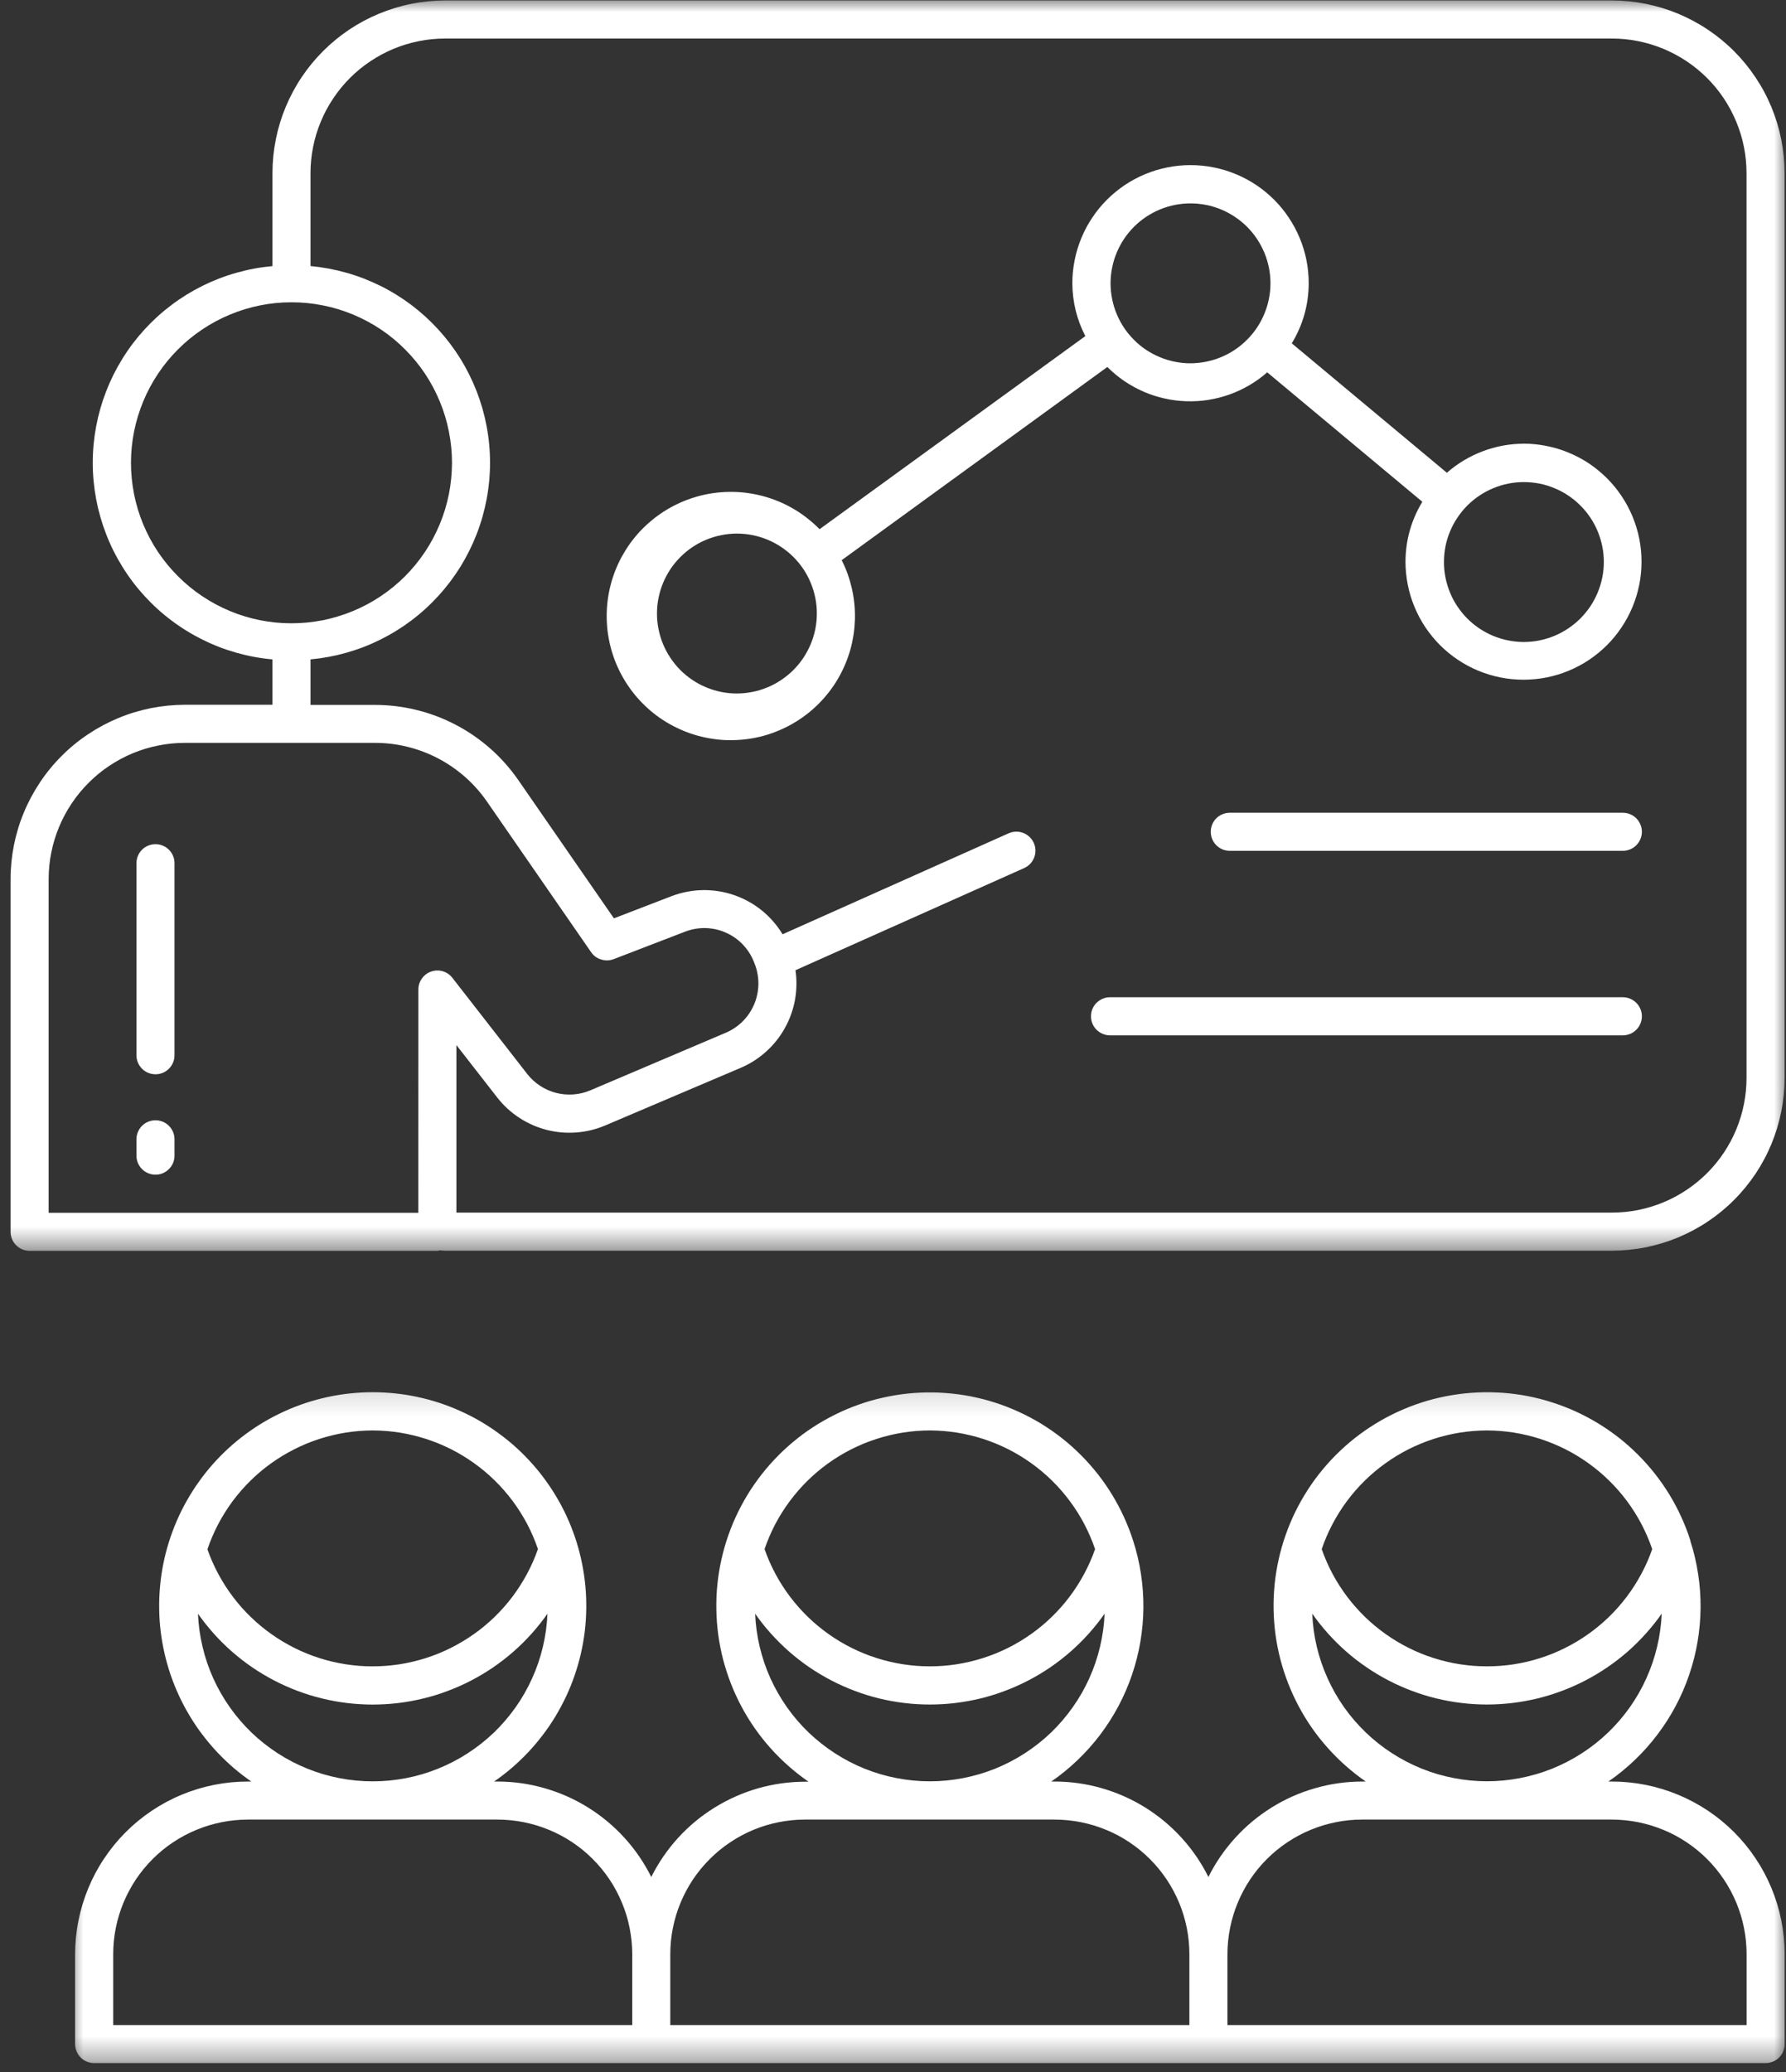 <svg width="75" height="87" viewBox="0 0 75 87" fill="none" xmlns="http://www.w3.org/2000/svg">
<rect x="0" y="0" width="75" height="87" fill="#333333" stroke="none"/>
<mask id="mask0_397_283" style="mask-type:luminance" maskUnits="userSpaceOnUse" x="0" y="0" width="75" height="53">
<path d="M0 0H75.001V52.544H0V0Z" fill="white"/>
</mask>
<g mask="url(#mask0_397_283)">
<path d="M67.688 0.019H18.693C18.216 0.02 17.745 0.066 17.279 0.16C16.811 0.253 16.358 0.392 15.918 0.574C15.479 0.756 15.061 0.979 14.666 1.243C14.269 1.509 13.904 1.809 13.567 2.146C13.23 2.482 12.93 2.848 12.666 3.243C12.401 3.638 12.179 4.056 11.995 4.497C11.813 4.935 11.675 5.388 11.582 5.856C11.489 6.322 11.442 6.793 11.442 7.27V11.173C10.93 11.219 10.428 11.312 9.933 11.452C9.44 11.59 8.963 11.774 8.505 12.001C8.044 12.23 7.609 12.498 7.2 12.807C6.79 13.115 6.412 13.459 6.066 13.837C5.72 14.216 5.411 14.623 5.142 15.06C4.871 15.495 4.643 15.952 4.458 16.43C4.272 16.909 4.132 17.4 4.037 17.904C3.943 18.408 3.895 18.918 3.895 19.429C3.895 19.942 3.943 20.452 4.037 20.956C4.132 21.46 4.272 21.951 4.458 22.43C4.643 22.909 4.871 23.365 5.142 23.8C5.411 24.237 5.72 24.645 6.066 25.023C6.412 25.401 6.79 25.745 7.2 26.053C7.609 26.362 8.044 26.63 8.505 26.857C8.963 27.087 9.44 27.27 9.933 27.409C10.428 27.549 10.93 27.642 11.442 27.687V29.592H7.764C7.284 29.594 6.807 29.641 6.336 29.734C5.866 29.829 5.407 29.967 4.963 30.153C4.519 30.337 4.099 30.562 3.699 30.83C3.3 31.095 2.929 31.399 2.591 31.739C2.25 32.078 1.946 32.449 1.681 32.848C1.413 33.248 1.188 33.668 1.004 34.112C0.818 34.556 0.68 35.015 0.585 35.486C0.492 35.956 0.443 36.432 0.443 36.913V51.722C0.443 51.827 0.463 51.929 0.505 52.027C0.545 52.126 0.603 52.211 0.678 52.286C0.753 52.362 0.84 52.419 0.936 52.46C1.035 52.5 1.137 52.52 1.242 52.52H18.364C18.4 52.517 18.435 52.51 18.469 52.5C18.542 52.5 18.615 52.515 18.689 52.515H67.688C68.163 52.513 68.635 52.468 69.102 52.375C69.568 52.28 70.023 52.144 70.462 51.962C70.902 51.778 71.32 51.556 71.715 51.29C72.112 51.026 72.478 50.726 72.814 50.389C73.151 50.053 73.451 49.685 73.717 49.29C73.981 48.894 74.205 48.477 74.387 48.037C74.569 47.598 74.707 47.143 74.8 46.677C74.893 46.21 74.94 45.738 74.94 45.264V7.27C74.94 6.793 74.893 6.322 74.8 5.854C74.707 5.388 74.569 4.935 74.387 4.495C74.205 4.056 73.981 3.638 73.715 3.243C73.451 2.846 73.151 2.481 72.814 2.144C72.478 1.807 72.11 1.507 71.715 1.243C71.319 0.978 70.902 0.756 70.462 0.572C70.021 0.39 69.568 0.253 69.102 0.159C68.635 0.066 68.163 0.02 67.688 0.019ZM5.5 19.429C5.5 18.989 5.544 18.55 5.631 18.117C5.717 17.684 5.846 17.264 6.015 16.854C6.183 16.447 6.39 16.059 6.636 15.692C6.881 15.324 7.16 14.984 7.473 14.671C7.786 14.358 8.124 14.079 8.492 13.834C8.859 13.588 9.247 13.379 9.655 13.21C10.062 13.04 10.483 12.911 10.916 12.824C11.349 12.736 11.787 12.693 12.229 12.693H12.249C12.692 12.693 13.13 12.736 13.563 12.824C13.998 12.909 14.419 13.039 14.828 13.208C15.236 13.379 15.625 13.586 15.993 13.832C16.36 14.079 16.699 14.358 17.012 14.673C17.325 14.986 17.603 15.326 17.849 15.693C18.094 16.063 18.302 16.45 18.469 16.86C18.639 17.269 18.766 17.69 18.851 18.125C18.937 18.558 18.981 18.996 18.981 19.438C18.979 19.881 18.935 20.319 18.85 20.752C18.762 21.187 18.635 21.607 18.464 22.017C18.295 22.424 18.087 22.814 17.841 23.181C17.594 23.549 17.316 23.889 17.003 24.202C16.69 24.514 16.348 24.794 15.98 25.039C15.612 25.285 15.223 25.491 14.815 25.66C14.406 25.829 13.984 25.956 13.551 26.044C13.116 26.129 12.679 26.171 12.235 26.171C11.793 26.171 11.356 26.128 10.921 26.042C10.488 25.955 10.066 25.827 9.658 25.658C9.249 25.487 8.861 25.28 8.494 25.034C8.124 24.788 7.786 24.508 7.473 24.195C7.16 23.882 6.88 23.542 6.634 23.174C6.388 22.807 6.181 22.417 6.012 22.01C5.842 21.6 5.715 21.178 5.629 20.745C5.544 20.31 5.5 19.873 5.5 19.429ZM17.567 50.923H2.043V36.913C2.043 36.538 2.079 36.165 2.154 35.797C2.227 35.428 2.336 35.071 2.48 34.724C2.623 34.378 2.8 34.049 3.009 33.736C3.217 33.423 3.455 33.135 3.721 32.87C3.986 32.604 4.274 32.365 4.587 32.158C4.9 31.949 5.229 31.772 5.575 31.628C5.922 31.485 6.279 31.375 6.649 31.303C7.016 31.228 7.389 31.192 7.764 31.192H15.743C16.206 31.192 16.662 31.246 17.112 31.357C17.559 31.468 17.989 31.63 18.4 31.845C18.809 32.06 19.188 32.322 19.534 32.627C19.881 32.933 20.185 33.277 20.449 33.657L24.824 39.983C24.929 40.132 25.069 40.236 25.246 40.288C25.422 40.343 25.595 40.337 25.768 40.274L28.771 39.118C28.911 39.066 29.054 39.026 29.202 39C29.351 38.975 29.5 38.965 29.649 38.969C29.8 38.975 29.948 38.995 30.093 39.029C30.241 39.064 30.381 39.113 30.517 39.177C30.654 39.24 30.783 39.315 30.903 39.404C31.025 39.493 31.136 39.593 31.236 39.706C31.336 39.817 31.425 39.937 31.502 40.066C31.578 40.196 31.642 40.332 31.691 40.472L31.722 40.55C31.768 40.683 31.802 40.82 31.822 40.96C31.844 41.098 31.851 41.24 31.846 41.38C31.84 41.522 31.822 41.66 31.789 41.799C31.759 41.937 31.715 42.07 31.657 42.199C31.6 42.328 31.531 42.452 31.451 42.569C31.371 42.685 31.282 42.792 31.182 42.891C31.08 42.991 30.972 43.08 30.854 43.158C30.738 43.238 30.614 43.306 30.485 43.36L24.789 45.782C24.562 45.879 24.325 45.935 24.078 45.953C23.832 45.971 23.588 45.95 23.35 45.888C23.11 45.826 22.887 45.727 22.68 45.591C22.474 45.456 22.294 45.291 22.141 45.096L18.999 41.06C18.895 40.925 18.76 40.833 18.597 40.783C18.433 40.734 18.269 40.738 18.107 40.794C17.945 40.849 17.816 40.947 17.716 41.087C17.618 41.226 17.569 41.382 17.569 41.551L17.567 50.923ZM73.342 45.264C73.342 45.633 73.306 46 73.233 46.364C73.16 46.728 73.053 47.081 72.911 47.425C72.769 47.767 72.594 48.093 72.389 48.402C72.181 48.71 71.948 48.996 71.686 49.258C71.422 49.52 71.138 49.755 70.829 49.96C70.522 50.167 70.196 50.34 69.852 50.484C69.51 50.626 69.157 50.733 68.793 50.806C68.429 50.879 68.061 50.915 67.69 50.915H19.166V43.882L20.88 46.082C21.141 46.417 21.448 46.699 21.803 46.932C22.156 47.163 22.538 47.333 22.949 47.44C23.359 47.545 23.774 47.582 24.196 47.551C24.618 47.52 25.026 47.422 25.415 47.256L31.111 44.834C31.5 44.667 31.853 44.441 32.17 44.157C32.485 43.873 32.747 43.547 32.954 43.176C33.161 42.807 33.303 42.412 33.382 41.995C33.458 41.577 33.465 41.158 33.405 40.738L43.008 36.449C43.104 36.405 43.19 36.345 43.263 36.269C43.335 36.192 43.39 36.103 43.428 36.005C43.466 35.907 43.485 35.803 43.481 35.697C43.477 35.592 43.456 35.49 43.412 35.393C43.368 35.297 43.308 35.212 43.232 35.139C43.153 35.066 43.066 35.011 42.968 34.973C42.868 34.935 42.766 34.917 42.66 34.92C42.553 34.924 42.453 34.946 42.355 34.989L32.863 39.229C32.747 39.038 32.616 38.858 32.468 38.689C32.321 38.52 32.161 38.365 31.988 38.225C31.813 38.085 31.628 37.959 31.431 37.852C31.236 37.745 31.032 37.654 30.82 37.581C30.608 37.508 30.392 37.455 30.172 37.421C29.95 37.386 29.728 37.37 29.504 37.375C29.28 37.379 29.058 37.402 28.84 37.446C28.619 37.488 28.405 37.55 28.195 37.63L25.781 38.56L21.763 32.751C21.426 32.265 21.037 31.827 20.593 31.434C20.149 31.043 19.665 30.709 19.141 30.435C18.617 30.16 18.067 29.951 17.492 29.811C16.917 29.669 16.335 29.598 15.743 29.598H13.039V27.687C13.551 27.64 14.053 27.547 14.546 27.407C15.039 27.268 15.514 27.085 15.975 26.855C16.433 26.628 16.868 26.359 17.277 26.051C17.687 25.742 18.064 25.398 18.409 25.019C18.755 24.641 19.062 24.233 19.334 23.798C19.603 23.362 19.83 22.905 20.016 22.428C20.202 21.95 20.342 21.458 20.436 20.954C20.531 20.45 20.578 19.942 20.578 19.429C20.578 18.916 20.531 18.408 20.436 17.904C20.342 17.4 20.202 16.909 20.016 16.43C19.83 15.954 19.603 15.497 19.334 15.06C19.062 14.625 18.755 14.218 18.409 13.839C18.064 13.461 17.687 13.117 17.277 12.807C16.868 12.5 16.433 12.23 15.975 12.003C15.514 11.776 15.039 11.59 14.546 11.452C14.053 11.312 13.551 11.219 13.039 11.171V7.27C13.039 6.899 13.076 6.531 13.149 6.167C13.221 5.803 13.329 5.45 13.472 5.106C13.614 4.764 13.787 4.439 13.995 4.131C14.2 3.822 14.435 3.536 14.697 3.274C14.959 3.012 15.245 2.777 15.554 2.572C15.862 2.366 16.187 2.191 16.529 2.049C16.873 1.907 17.226 1.8 17.59 1.727C17.954 1.654 18.322 1.618 18.693 1.618H67.688C68.058 1.618 68.425 1.654 68.789 1.727C69.153 1.8 69.508 1.907 69.85 2.049C70.192 2.191 70.518 2.366 70.827 2.572C71.137 2.777 71.421 3.012 71.684 3.274C71.947 3.536 72.181 3.822 72.387 4.129C72.593 4.439 72.767 4.764 72.909 5.106C73.053 5.45 73.16 5.803 73.233 6.167C73.306 6.531 73.342 6.899 73.342 7.27V45.264Z" fill="white"/>
</g>
<mask id="mask1_397_283" style="mask-type:luminance" maskUnits="userSpaceOnUse" x="2" y="58" width="74" height="29">
<path d="M2.797 58.134H75.002V86.647H2.797V58.134Z" fill="white"/>
</mask>
<g mask="url(#mask1_397_283)">
<path d="M67.692 74.804H67.541C67.934 74.533 68.303 74.232 68.647 73.903C68.993 73.574 69.309 73.217 69.597 72.837C69.886 72.456 70.143 72.056 70.367 71.634C70.59 71.213 70.78 70.777 70.933 70.325C71.087 69.872 71.206 69.412 71.285 68.941C71.366 68.471 71.407 67.996 71.413 67.519C71.416 67.043 71.384 66.568 71.311 66.097C71.24 65.623 71.131 65.161 70.985 64.706V64.684C70.878 64.346 70.749 64.015 70.601 63.693C70.454 63.369 70.287 63.056 70.103 62.754C69.917 62.45 69.715 62.159 69.495 61.88C69.275 61.6 69.04 61.336 68.789 61.085C68.538 60.834 68.274 60.597 67.994 60.377C67.715 60.159 67.424 59.957 67.12 59.771C66.818 59.586 66.505 59.42 66.181 59.271C65.859 59.123 65.528 58.996 65.189 58.887C64.853 58.778 64.509 58.69 64.16 58.621C63.812 58.554 63.461 58.507 63.106 58.481C62.751 58.456 62.398 58.45 62.043 58.467C61.688 58.483 61.335 58.519 60.984 58.578C60.635 58.636 60.289 58.714 59.947 58.812C59.607 58.912 59.272 59.031 58.946 59.169C58.619 59.307 58.302 59.465 57.993 59.642C57.685 59.819 57.389 60.011 57.103 60.224C56.817 60.435 56.546 60.663 56.288 60.907C56.029 61.151 55.787 61.409 55.56 61.682C55.332 61.955 55.121 62.24 54.928 62.539C54.735 62.836 54.561 63.145 54.402 63.463C54.246 63.782 54.109 64.109 53.991 64.444C53.873 64.779 53.775 65.119 53.698 65.465C53.62 65.813 53.563 66.162 53.527 66.515C53.491 66.868 53.476 67.223 53.482 67.578C53.489 67.933 53.516 68.287 53.563 68.639C53.611 68.99 53.68 69.337 53.769 69.681C53.86 70.025 53.969 70.364 54.099 70.693C54.228 71.024 54.377 71.346 54.544 71.659C54.712 71.972 54.897 72.274 55.101 72.566C55.305 72.857 55.525 73.133 55.762 73.399C55.998 73.663 56.249 73.914 56.517 74.149C56.782 74.383 57.061 74.602 57.354 74.804H57.199C56.528 74.805 55.871 74.898 55.225 75.084C54.581 75.268 53.973 75.537 53.403 75.892C52.834 76.247 52.322 76.671 51.871 77.168C51.42 77.664 51.043 78.212 50.745 78.812C50.446 78.212 50.072 77.664 49.62 77.168C49.169 76.672 48.658 76.247 48.088 75.892C47.519 75.539 46.913 75.27 46.268 75.084C45.622 74.898 44.965 74.805 44.294 74.804H44.147C44.54 74.533 44.909 74.231 45.253 73.901C45.599 73.57 45.915 73.215 46.203 72.835C46.49 72.453 46.747 72.052 46.971 71.63C47.195 71.208 47.384 70.771 47.537 70.318C47.691 69.867 47.808 69.405 47.888 68.935C47.968 68.464 48.01 67.989 48.015 67.512C48.019 67.034 47.984 66.559 47.913 66.087C47.841 65.614 47.733 65.152 47.586 64.697C47.478 64.359 47.349 64.028 47.202 63.705C47.054 63.382 46.889 63.069 46.703 62.765C46.52 62.462 46.316 62.171 46.097 61.891C45.877 61.613 45.642 61.347 45.391 61.096C45.14 60.845 44.876 60.608 44.596 60.388C44.318 60.17 44.026 59.966 43.723 59.78C43.42 59.596 43.108 59.429 42.784 59.282C42.462 59.133 42.13 59.005 41.794 58.896C41.455 58.787 41.111 58.699 40.762 58.63C40.414 58.563 40.063 58.516 39.708 58.49C39.353 58.463 39.001 58.457 38.646 58.474C38.291 58.49 37.938 58.526 37.587 58.585C37.237 58.643 36.892 58.721 36.549 58.819C36.209 58.918 35.874 59.038 35.547 59.176C35.221 59.315 34.903 59.473 34.595 59.649C34.286 59.824 33.989 60.019 33.703 60.23C33.419 60.443 33.147 60.67 32.888 60.914C32.632 61.158 32.388 61.416 32.16 61.689C31.933 61.962 31.722 62.248 31.529 62.544C31.336 62.843 31.159 63.15 31.003 63.469C30.846 63.787 30.708 64.115 30.59 64.45C30.472 64.784 30.375 65.125 30.297 65.472C30.219 65.818 30.162 66.169 30.126 66.522C30.089 66.875 30.075 67.23 30.082 67.585C30.088 67.94 30.115 68.293 30.162 68.646C30.211 68.997 30.279 69.345 30.368 69.689C30.459 70.032 30.568 70.369 30.697 70.7C30.826 71.031 30.976 71.354 31.143 71.667C31.31 71.98 31.496 72.282 31.7 72.573C31.904 72.864 32.124 73.142 32.36 73.406C32.597 73.672 32.848 73.921 33.116 74.156C33.381 74.391 33.661 74.609 33.953 74.811H33.803C33.132 74.813 32.475 74.906 31.831 75.089C31.185 75.275 30.579 75.544 30.009 75.897C29.438 76.25 28.928 76.674 28.475 77.169C28.024 77.666 27.649 78.212 27.349 78.812C27.05 78.212 26.676 77.664 26.224 77.168C25.773 76.672 25.262 76.247 24.692 75.892C24.123 75.539 23.517 75.27 22.871 75.084C22.227 74.898 21.57 74.805 20.898 74.804H20.749C21.009 74.624 21.26 74.431 21.5 74.225C21.739 74.018 21.968 73.799 22.185 73.57C22.401 73.339 22.605 73.097 22.796 72.846C22.987 72.595 23.166 72.333 23.329 72.061C23.491 71.79 23.64 71.512 23.775 71.226C23.91 70.939 24.028 70.646 24.13 70.347C24.234 70.049 24.321 69.745 24.392 69.436C24.463 69.128 24.517 68.817 24.556 68.504C24.594 68.189 24.614 67.874 24.619 67.558C24.623 67.241 24.612 66.926 24.583 66.611C24.554 66.297 24.508 65.984 24.447 65.672C24.385 65.363 24.308 65.057 24.214 64.755C24.119 64.453 24.01 64.157 23.884 63.865C23.759 63.576 23.619 63.292 23.462 63.017C23.307 62.743 23.138 62.475 22.954 62.219C22.771 61.96 22.574 61.713 22.363 61.476C22.154 61.24 21.932 61.014 21.699 60.801C21.466 60.588 21.22 60.388 20.965 60.201C20.711 60.013 20.447 59.84 20.174 59.68C19.901 59.52 19.621 59.376 19.331 59.247C19.044 59.116 18.749 59.002 18.449 58.903C18.149 58.805 17.843 58.723 17.534 58.656C17.224 58.59 16.913 58.539 16.598 58.507C16.283 58.474 15.969 58.456 15.652 58.456C15.335 58.456 15.021 58.474 14.706 58.507C14.391 58.539 14.08 58.59 13.77 58.656C13.461 58.723 13.155 58.805 12.855 58.903C12.555 59.002 12.26 59.116 11.971 59.247C11.683 59.376 11.403 59.52 11.13 59.68C10.855 59.84 10.591 60.013 10.337 60.201C10.082 60.388 9.838 60.588 9.605 60.801C9.37 61.014 9.15 61.24 8.939 61.476C8.73 61.713 8.533 61.96 8.35 62.219C8.166 62.475 7.997 62.743 7.842 63.017C7.685 63.292 7.545 63.576 7.42 63.865C7.294 64.157 7.185 64.453 7.09 64.755C6.996 65.057 6.917 65.363 6.856 65.672C6.794 65.984 6.748 66.297 6.721 66.611C6.692 66.926 6.679 67.241 6.685 67.558C6.688 67.874 6.71 68.189 6.748 68.504C6.786 68.817 6.841 69.128 6.912 69.436C6.983 69.745 7.07 70.049 7.172 70.347C7.276 70.646 7.394 70.939 7.529 71.226C7.662 71.512 7.811 71.79 7.975 72.061C8.138 72.333 8.315 72.595 8.508 72.846C8.699 73.097 8.903 73.339 9.119 73.57C9.336 73.799 9.563 74.018 9.803 74.225C10.044 74.431 10.293 74.624 10.553 74.804H10.404C9.927 74.804 9.456 74.851 8.99 74.944C8.522 75.037 8.069 75.175 7.631 75.357C7.19 75.539 6.774 75.763 6.377 76.028C5.982 76.292 5.616 76.593 5.28 76.929C4.943 77.266 4.643 77.632 4.379 78.028C4.113 78.423 3.891 78.84 3.709 79.28C3.526 79.721 3.389 80.174 3.296 80.639C3.202 81.105 3.156 81.577 3.154 82.053V85.827C3.154 85.933 3.176 86.035 3.216 86.133C3.256 86.231 3.314 86.319 3.389 86.393C3.464 86.468 3.551 86.526 3.649 86.566C3.746 86.606 3.848 86.626 3.955 86.626H74.144C74.25 86.626 74.352 86.606 74.45 86.566C74.548 86.526 74.636 86.468 74.71 86.393C74.785 86.319 74.843 86.231 74.883 86.133C74.923 86.035 74.943 85.933 74.943 85.827V82.053C74.943 81.577 74.896 81.105 74.803 80.639C74.71 80.172 74.572 79.719 74.39 79.28C74.208 78.84 73.984 78.421 73.719 78.026C73.455 77.63 73.154 77.264 72.818 76.927C72.481 76.591 72.114 76.29 71.719 76.026C71.322 75.763 70.905 75.539 70.465 75.357C70.025 75.175 69.571 75.037 69.106 74.944C68.638 74.851 68.167 74.804 67.692 74.804ZM62.442 60.062C62.824 60.064 63.201 60.093 63.577 60.153C63.954 60.213 64.322 60.303 64.684 60.419C65.046 60.537 65.397 60.681 65.737 60.852C66.078 61.025 66.401 61.221 66.711 61.444C67.02 61.666 67.309 61.909 67.581 62.177C67.852 62.444 68.101 62.73 68.329 63.036C68.554 63.341 68.756 63.663 68.933 64C69.109 64.337 69.26 64.686 69.382 65.046C69.257 65.405 69.106 65.751 68.925 66.084C68.747 66.419 68.545 66.735 68.316 67.039C68.088 67.341 67.839 67.625 67.568 67.889C67.295 68.153 67.006 68.393 66.696 68.613C66.387 68.832 66.063 69.026 65.725 69.195C65.386 69.365 65.035 69.507 64.675 69.621C64.314 69.736 63.947 69.823 63.572 69.881C63.197 69.938 62.822 69.967 62.442 69.967C62.063 69.967 61.687 69.938 61.314 69.881C60.939 69.823 60.571 69.736 60.211 69.621C59.849 69.507 59.499 69.365 59.161 69.195C58.822 69.026 58.498 68.832 58.189 68.613C57.88 68.393 57.589 68.153 57.318 67.889C57.046 67.625 56.797 67.341 56.568 67.039C56.34 66.735 56.137 66.419 55.958 66.084C55.78 65.751 55.629 65.405 55.503 65.046C55.625 64.686 55.774 64.337 55.953 64C56.129 63.663 56.331 63.341 56.557 63.036C56.784 62.73 57.032 62.444 57.305 62.177C57.576 61.909 57.865 61.666 58.175 61.444C58.484 61.221 58.808 61.025 59.148 60.852C59.487 60.681 59.838 60.537 60.2 60.419C60.562 60.303 60.931 60.213 61.308 60.153C61.683 60.093 62.062 60.064 62.442 60.062ZM55.105 67.754C55.31 68.049 55.534 68.329 55.773 68.595C56.013 68.862 56.268 69.114 56.537 69.35C56.806 69.587 57.09 69.805 57.387 70.007C57.681 70.209 57.989 70.393 58.307 70.558C58.626 70.724 58.953 70.87 59.288 70.995C59.623 71.123 59.965 71.228 60.315 71.314C60.662 71.397 61.015 71.463 61.37 71.505C61.727 71.548 62.083 71.57 62.442 71.57C62.8 71.57 63.159 71.548 63.514 71.505C63.87 71.463 64.223 71.397 64.571 71.314C64.918 71.228 65.26 71.123 65.597 70.995C65.932 70.87 66.26 70.724 66.578 70.558C66.896 70.393 67.202 70.209 67.499 70.007C67.795 69.805 68.077 69.587 68.349 69.35C68.618 69.114 68.873 68.862 69.111 68.595C69.351 68.329 69.575 68.049 69.781 67.754C69.761 68.224 69.697 68.686 69.588 69.143C69.48 69.599 69.329 70.042 69.136 70.469C68.944 70.897 68.711 71.303 68.441 71.687C68.17 72.07 67.865 72.424 67.526 72.749C67.188 73.073 66.82 73.364 66.427 73.617C66.032 73.872 65.617 74.087 65.182 74.263C64.747 74.438 64.298 74.569 63.837 74.658C63.377 74.747 62.911 74.793 62.442 74.793C61.972 74.793 61.508 74.747 61.048 74.658C60.586 74.569 60.138 74.438 59.703 74.263C59.268 74.087 58.853 73.872 58.459 73.617C58.064 73.364 57.698 73.073 57.359 72.749C57.021 72.424 56.715 72.07 56.444 71.687C56.173 71.303 55.942 70.897 55.749 70.469C55.556 70.042 55.405 69.599 55.296 69.143C55.188 68.686 55.125 68.224 55.105 67.754ZM39.048 60.062C39.428 60.064 39.807 60.093 40.181 60.153C40.558 60.213 40.928 60.303 41.29 60.419C41.652 60.537 42.001 60.681 42.341 60.852C42.682 61.025 43.006 61.221 43.315 61.444C43.624 61.666 43.914 61.909 44.185 62.177C44.456 62.444 44.705 62.73 44.931 63.036C45.158 63.341 45.36 63.662 45.537 64C45.713 64.337 45.863 64.684 45.986 65.045C45.861 65.403 45.708 65.749 45.529 66.082C45.351 66.417 45.147 66.735 44.92 67.037C44.693 67.339 44.443 67.623 44.17 67.887C43.899 68.151 43.61 68.393 43.3 68.611C42.991 68.83 42.667 69.024 42.329 69.194C41.988 69.363 41.639 69.505 41.279 69.619C40.918 69.734 40.551 69.821 40.176 69.88C39.801 69.938 39.425 69.967 39.046 69.967C38.667 69.967 38.291 69.938 37.916 69.88C37.543 69.821 37.175 69.734 36.813 69.619C36.453 69.505 36.103 69.363 35.765 69.194C35.425 69.024 35.101 68.83 34.793 68.611C34.484 68.393 34.193 68.151 33.922 67.887C33.651 67.623 33.4 67.339 33.172 67.037C32.944 66.735 32.741 66.417 32.562 66.082C32.384 65.749 32.231 65.403 32.106 65.045C32.229 64.684 32.379 64.337 32.555 63.998C32.733 63.662 32.935 63.341 33.161 63.036C33.389 62.73 33.638 62.443 33.909 62.175C34.18 61.909 34.469 61.664 34.779 61.442C35.088 61.22 35.414 61.023 35.752 60.852C36.093 60.679 36.444 60.535 36.806 60.419C37.168 60.301 37.537 60.213 37.912 60.153C38.289 60.093 38.667 60.062 39.048 60.062ZM31.711 67.756C31.916 68.051 32.138 68.329 32.379 68.597C32.619 68.864 32.874 69.115 33.143 69.352C33.412 69.587 33.696 69.807 33.991 70.009C34.288 70.211 34.595 70.395 34.913 70.56C35.232 70.726 35.558 70.871 35.894 70.997C36.229 71.124 36.571 71.23 36.919 71.315C37.268 71.399 37.619 71.463 37.976 71.506C38.333 71.55 38.689 71.57 39.048 71.57C39.406 71.57 39.763 71.55 40.12 71.506C40.476 71.463 40.828 71.399 41.177 71.315C41.524 71.23 41.867 71.124 42.201 70.997C42.538 70.871 42.865 70.726 43.182 70.56C43.501 70.395 43.808 70.211 44.105 70.009C44.4 69.807 44.683 69.587 44.953 69.352C45.222 69.115 45.477 68.864 45.717 68.597C45.957 68.329 46.179 68.051 46.385 67.756C46.367 68.225 46.303 68.688 46.194 69.144C46.086 69.601 45.935 70.043 45.742 70.471C45.55 70.899 45.317 71.304 45.045 71.688C44.774 72.072 44.471 72.425 44.132 72.751C43.794 73.075 43.426 73.364 43.033 73.619C42.638 73.874 42.223 74.089 41.788 74.265C41.352 74.44 40.904 74.571 40.444 74.66C39.983 74.749 39.517 74.795 39.048 74.795C38.578 74.795 38.114 74.749 37.652 74.66C37.192 74.571 36.744 74.44 36.309 74.265C35.872 74.089 35.458 73.874 35.065 73.619C34.67 73.364 34.304 73.075 33.964 72.751C33.625 72.425 33.321 72.072 33.05 71.688C32.779 71.304 32.548 70.899 32.353 70.471C32.16 70.043 32.011 69.601 31.902 69.144C31.794 68.688 31.729 68.225 31.711 67.756ZM15.652 60.062C16.032 60.064 16.411 60.093 16.786 60.153C17.162 60.213 17.53 60.303 17.892 60.419C18.254 60.535 18.605 60.681 18.946 60.852C19.284 61.023 19.608 61.22 19.917 61.442C20.227 61.664 20.516 61.907 20.787 62.175C21.058 62.441 21.308 62.728 21.535 63.034C21.761 63.34 21.963 63.66 22.141 63.996C22.317 64.333 22.467 64.683 22.59 65.043C22.465 65.4 22.314 65.745 22.134 66.08C21.955 66.413 21.753 66.731 21.526 67.034C21.299 67.338 21.047 67.621 20.776 67.885C20.505 68.149 20.216 68.391 19.906 68.609C19.597 68.83 19.273 69.022 18.935 69.192C18.596 69.361 18.247 69.505 17.885 69.619C17.524 69.734 17.157 69.821 16.784 69.88C16.409 69.938 16.032 69.967 15.654 69.967C15.275 69.969 14.899 69.94 14.524 69.881C14.149 69.823 13.781 69.738 13.421 69.623C13.061 69.508 12.71 69.367 12.371 69.197C12.033 69.028 11.709 68.835 11.399 68.615C11.09 68.397 10.799 68.156 10.528 67.892C10.255 67.629 10.005 67.345 9.778 67.043C9.549 66.741 9.347 66.422 9.167 66.089C8.988 65.754 8.835 65.409 8.71 65.052C8.834 64.692 8.983 64.342 9.159 64.004C9.336 63.667 9.538 63.345 9.763 63.039C9.991 62.734 10.24 62.446 10.511 62.179C10.783 61.911 11.072 61.667 11.381 61.445C11.691 61.223 12.016 61.025 12.355 60.854C12.695 60.681 13.046 60.537 13.408 60.419C13.77 60.303 14.14 60.213 14.517 60.153C14.893 60.093 15.272 60.064 15.652 60.062ZM8.313 67.758C8.521 68.051 8.743 68.331 8.983 68.599C9.221 68.866 9.476 69.117 9.747 69.354C10.016 69.588 10.298 69.809 10.595 70.011C10.892 70.213 11.199 70.396 11.518 70.562C11.834 70.728 12.162 70.873 12.497 70.999C12.833 71.126 13.175 71.232 13.523 71.315C13.872 71.401 14.223 71.465 14.58 71.508C14.935 71.55 15.293 71.572 15.652 71.572C16.01 71.572 16.367 71.55 16.724 71.508C17.08 71.465 17.432 71.401 17.779 71.315C18.129 71.232 18.471 71.126 18.805 70.999C19.142 70.873 19.468 70.728 19.786 70.562C20.105 70.396 20.412 70.213 20.709 70.011C21.004 69.809 21.288 69.588 21.557 69.354C21.826 69.117 22.081 68.866 22.321 68.599C22.561 68.331 22.783 68.051 22.989 67.758C22.971 68.227 22.905 68.689 22.798 69.146C22.689 69.603 22.54 70.045 22.345 70.473C22.152 70.9 21.921 71.306 21.65 71.69C21.378 72.072 21.075 72.427 20.736 72.753C20.396 73.077 20.03 73.366 19.635 73.621C19.242 73.876 18.827 74.09 18.391 74.265C17.956 74.442 17.508 74.573 17.048 74.662C16.585 74.751 16.121 74.796 15.652 74.796C15.182 74.796 14.717 74.751 14.256 74.662C13.796 74.573 13.348 74.442 12.912 74.265C12.477 74.09 12.062 73.876 11.667 73.621C11.274 73.366 10.906 73.077 10.568 72.753C10.229 72.427 9.925 72.072 9.654 71.69C9.383 71.306 9.15 70.9 8.957 70.473C8.764 70.045 8.613 69.603 8.506 69.146C8.397 68.689 8.333 68.227 8.313 67.758ZM4.754 82.053C4.754 81.682 4.79 81.315 4.863 80.951C4.936 80.587 5.043 80.234 5.185 79.892C5.327 79.549 5.502 79.224 5.707 78.914C5.913 78.607 6.148 78.321 6.41 78.059C6.672 77.797 6.957 77.562 7.265 77.357C7.574 77.151 7.9 76.976 8.242 76.835C8.584 76.693 8.937 76.585 9.301 76.512C9.665 76.44 10.033 76.403 10.404 76.401H20.898C21.269 76.403 21.637 76.44 22.001 76.512C22.365 76.585 22.718 76.693 23.06 76.835C23.402 76.976 23.728 77.149 24.037 77.357C24.345 77.562 24.63 77.797 24.892 78.059C25.154 78.321 25.389 78.607 25.595 78.914C25.802 79.224 25.975 79.549 26.117 79.892C26.261 80.234 26.368 80.587 26.439 80.951C26.512 81.315 26.55 81.682 26.55 82.053V85.029H4.754V82.053ZM28.148 82.053C28.148 81.682 28.184 81.315 28.257 80.951C28.33 80.587 28.437 80.234 28.579 79.892C28.721 79.549 28.896 79.224 29.101 78.914C29.309 78.607 29.542 78.321 29.806 78.059C30.068 77.797 30.353 77.562 30.661 77.357C30.97 77.149 31.294 76.976 31.638 76.833C31.98 76.691 32.333 76.583 32.697 76.511C33.061 76.44 33.429 76.401 33.8 76.401H44.294C44.665 76.403 45.033 76.44 45.397 76.512C45.761 76.585 46.114 76.693 46.456 76.835C46.8 76.976 47.124 77.149 47.433 77.357C47.74 77.562 48.026 77.797 48.288 78.059C48.55 78.321 48.785 78.607 48.991 78.914C49.198 79.224 49.371 79.549 49.515 79.892C49.657 80.234 49.764 80.587 49.837 80.951C49.91 81.315 49.946 81.682 49.946 82.053V85.029H28.148V82.053ZM73.345 85.029H51.544V82.053C51.545 81.682 51.582 81.315 51.655 80.951C51.727 80.587 51.835 80.234 51.977 79.892C52.119 79.548 52.293 79.222 52.499 78.914C52.706 78.605 52.939 78.319 53.203 78.057C53.465 77.795 53.751 77.561 54.059 77.355C54.368 77.149 54.694 76.975 55.036 76.833C55.38 76.691 55.733 76.583 56.096 76.511C56.461 76.438 56.828 76.401 57.199 76.401H67.693C68.065 76.403 68.432 76.44 68.796 76.512C69.16 76.585 69.513 76.693 69.855 76.835C70.199 76.976 70.523 77.149 70.832 77.357C71.14 77.562 71.426 77.797 71.688 78.059C71.95 78.321 72.184 78.607 72.39 78.914C72.597 79.224 72.77 79.549 72.914 79.892C73.056 80.234 73.163 80.587 73.236 80.951C73.309 81.315 73.345 81.682 73.345 82.053V85.029Z" fill="white"/>
</g>
<path d="M63.985 18.63C63.392 18.632 62.817 18.739 62.262 18.949C61.707 19.16 61.205 19.46 60.759 19.851L54.246 14.416C54.715 13.642 54.952 12.802 54.957 11.895C54.957 11.57 54.926 11.248 54.863 10.927C54.799 10.607 54.705 10.298 54.579 9.996C54.455 9.695 54.302 9.41 54.12 9.139C53.94 8.867 53.735 8.616 53.504 8.385C53.274 8.156 53.023 7.95 52.752 7.768C52.481 7.588 52.195 7.435 51.893 7.31C51.593 7.186 51.282 7.091 50.963 7.028C50.643 6.964 50.321 6.933 49.995 6.933C49.669 6.933 49.346 6.964 49.027 7.028C48.707 7.091 48.396 7.186 48.095 7.31C47.793 7.435 47.508 7.588 47.236 7.768C46.965 7.95 46.716 8.156 46.485 8.385C46.254 8.616 46.048 8.867 45.868 9.139C45.686 9.41 45.533 9.695 45.41 9.996C45.284 10.298 45.191 10.607 45.127 10.927C45.064 11.248 45.031 11.57 45.031 11.895C45.036 12.678 45.218 13.417 45.577 14.112L34.417 22.22C34.266 22.066 34.104 21.922 33.934 21.787C33.765 21.651 33.589 21.527 33.403 21.414C33.218 21.301 33.026 21.201 32.83 21.112C32.632 21.023 32.43 20.947 32.222 20.883C32.017 20.819 31.805 20.77 31.593 20.732C31.38 20.694 31.165 20.67 30.948 20.659C30.732 20.648 30.515 20.652 30.299 20.668C30.084 20.684 29.869 20.714 29.656 20.756C29.444 20.799 29.236 20.856 29.03 20.925C28.825 20.994 28.625 21.074 28.43 21.169C28.233 21.263 28.046 21.369 27.864 21.485C27.682 21.604 27.507 21.731 27.342 21.871C27.176 22.009 27.018 22.159 26.87 22.317C26.723 22.475 26.587 22.642 26.459 22.819C26.334 22.994 26.219 23.177 26.113 23.367C26.01 23.558 25.919 23.753 25.839 23.954C25.76 24.157 25.693 24.362 25.64 24.571C25.586 24.781 25.546 24.994 25.518 25.208C25.491 25.423 25.477 25.64 25.477 25.856C25.477 26.073 25.489 26.289 25.515 26.504C25.542 26.719 25.582 26.932 25.635 27.141C25.688 27.35 25.753 27.558 25.831 27.759C25.91 27.96 26.001 28.156 26.104 28.347C26.208 28.538 26.323 28.72 26.448 28.897C26.574 29.073 26.71 29.241 26.858 29.401C27.003 29.559 27.16 29.708 27.325 29.849C27.491 29.989 27.664 30.118 27.846 30.236C28.028 30.354 28.215 30.46 28.412 30.555C28.606 30.649 28.805 30.731 29.01 30.802C29.216 30.871 29.425 30.928 29.636 30.971C29.849 31.015 30.062 31.046 30.279 31.064C30.495 31.081 30.71 31.084 30.927 31.073C31.143 31.064 31.358 31.04 31.573 31.004C31.785 30.968 31.997 30.919 32.204 30.855C32.41 30.791 32.613 30.716 32.81 30.627C33.008 30.54 33.201 30.44 33.385 30.327C33.571 30.216 33.749 30.092 33.918 29.959C34.089 29.825 34.249 29.681 34.402 29.526C34.553 29.372 34.695 29.208 34.828 29.037C34.959 28.864 35.081 28.686 35.19 28.498C35.299 28.311 35.396 28.118 35.481 27.92C35.567 27.72 35.64 27.516 35.7 27.308C35.76 27.101 35.805 26.89 35.84 26.675C35.873 26.46 35.892 26.245 35.9 26.029C35.907 25.812 35.9 25.596 35.88 25.381C35.86 25.165 35.827 24.952 35.78 24.741C35.732 24.53 35.672 24.32 35.601 24.116C35.529 23.913 35.443 23.714 35.345 23.521L46.501 15.409C46.72 15.628 46.956 15.824 47.211 15.999C47.468 16.172 47.737 16.321 48.021 16.445C48.303 16.567 48.596 16.663 48.898 16.73C49.2 16.798 49.504 16.838 49.813 16.847C50.123 16.858 50.43 16.84 50.736 16.792C51.04 16.743 51.338 16.669 51.629 16.565C51.92 16.461 52.201 16.33 52.466 16.174C52.732 16.017 52.983 15.837 53.214 15.633L59.729 21.069C59.261 21.842 59.026 22.681 59.021 23.585C59.021 23.911 59.054 24.233 59.117 24.551C59.179 24.87 59.274 25.181 59.399 25.481C59.523 25.782 59.676 26.067 59.856 26.338C60.038 26.608 60.242 26.859 60.473 27.09C60.702 27.319 60.953 27.525 61.224 27.705C61.494 27.887 61.779 28.038 62.08 28.163C62.382 28.287 62.691 28.382 63.01 28.445C63.33 28.509 63.652 28.54 63.978 28.54C64.302 28.54 64.626 28.509 64.944 28.445C65.262 28.382 65.574 28.287 65.874 28.163C66.174 28.038 66.46 27.887 66.731 27.705C67 27.525 67.251 27.319 67.481 27.09C67.712 26.859 67.917 26.608 68.097 26.338C68.278 26.067 68.43 25.782 68.556 25.481C68.68 25.181 68.774 24.87 68.838 24.551C68.902 24.233 68.933 23.911 68.933 23.585C68.933 23.259 68.902 22.937 68.838 22.617C68.774 22.299 68.68 21.989 68.556 21.689C68.43 21.387 68.278 21.101 68.097 20.832C67.917 20.561 67.712 20.31 67.481 20.08C67.251 19.851 67 19.645 66.731 19.463C66.46 19.283 66.174 19.131 65.874 19.007C65.574 18.881 65.262 18.788 64.944 18.725C64.626 18.661 64.302 18.628 63.978 18.628L63.985 18.63ZM30.938 29.119C30.717 29.119 30.499 29.097 30.284 29.053C30.068 29.01 29.858 28.946 29.655 28.86C29.451 28.777 29.258 28.673 29.074 28.549C28.892 28.427 28.723 28.287 28.566 28.131C28.412 27.974 28.273 27.805 28.151 27.621C28.03 27.439 27.926 27.244 27.842 27.041C27.759 26.837 27.695 26.628 27.653 26.411C27.609 26.195 27.587 25.976 27.589 25.756C27.589 25.536 27.611 25.317 27.655 25.103C27.697 24.886 27.762 24.677 27.846 24.473C27.931 24.269 28.035 24.076 28.157 23.893C28.279 23.711 28.419 23.541 28.576 23.385C28.73 23.23 28.901 23.09 29.083 22.968C29.267 22.846 29.46 22.743 29.664 22.659C29.867 22.575 30.077 22.512 30.293 22.47C30.51 22.426 30.728 22.404 30.948 22.404C31.169 22.406 31.387 22.426 31.604 22.47C31.818 22.513 32.029 22.577 32.233 22.661C32.435 22.746 32.63 22.85 32.812 22.972C32.995 23.094 33.165 23.234 33.321 23.389C33.476 23.545 33.616 23.714 33.738 23.898C33.86 24.08 33.964 24.275 34.047 24.479C34.131 24.682 34.195 24.892 34.238 25.108C34.282 25.323 34.302 25.541 34.302 25.762C34.302 25.983 34.28 26.202 34.237 26.417C34.193 26.633 34.129 26.844 34.044 27.046C33.958 27.25 33.854 27.445 33.733 27.627C33.609 27.811 33.471 27.98 33.314 28.136C33.157 28.291 32.988 28.431 32.804 28.553C32.621 28.675 32.428 28.779 32.224 28.862C32.02 28.948 31.809 29.012 31.593 29.053C31.376 29.097 31.158 29.119 30.938 29.119ZM49.993 15.255C49.773 15.255 49.555 15.233 49.338 15.189C49.122 15.147 48.912 15.084 48.709 14.998C48.505 14.914 48.312 14.811 48.128 14.689C47.944 14.567 47.775 14.427 47.62 14.27C47.464 14.115 47.324 13.946 47.202 13.762C47.08 13.579 46.976 13.386 46.893 13.182C46.807 12.978 46.743 12.769 46.702 12.552C46.658 12.336 46.636 12.117 46.636 11.897C46.636 11.677 46.658 11.459 46.702 11.242C46.743 11.026 46.807 10.816 46.893 10.613C46.976 10.409 47.08 10.216 47.202 10.032C47.324 9.848 47.464 9.679 47.62 9.523C47.775 9.368 47.944 9.228 48.128 9.106C48.312 8.984 48.505 8.88 48.709 8.795C48.912 8.711 49.122 8.647 49.338 8.604C49.555 8.562 49.773 8.54 49.993 8.54C50.214 8.54 50.432 8.562 50.648 8.604C50.865 8.647 51.074 8.711 51.278 8.795C51.482 8.88 51.675 8.984 51.858 9.106C52.042 9.228 52.212 9.368 52.368 9.523C52.523 9.679 52.663 9.848 52.785 10.032C52.907 10.216 53.01 10.409 53.096 10.613C53.18 10.816 53.243 11.026 53.287 11.242C53.329 11.459 53.351 11.677 53.351 11.897C53.351 12.117 53.329 12.336 53.285 12.55C53.242 12.767 53.178 12.976 53.092 13.18C53.009 13.384 52.905 13.577 52.783 13.761C52.659 13.943 52.521 14.112 52.364 14.268C52.21 14.423 52.041 14.563 51.857 14.685C51.673 14.809 51.48 14.911 51.276 14.996C51.074 15.08 50.863 15.145 50.648 15.187C50.432 15.231 50.214 15.253 49.993 15.255ZM63.985 26.957C63.765 26.955 63.546 26.933 63.33 26.89C63.115 26.846 62.904 26.782 62.702 26.699C62.498 26.613 62.305 26.509 62.122 26.387C61.94 26.264 61.77 26.124 61.614 25.969C61.459 25.812 61.321 25.643 61.199 25.459C61.075 25.276 60.973 25.083 60.89 24.879C60.806 24.675 60.742 24.464 60.699 24.249C60.657 24.033 60.635 23.814 60.637 23.594C60.637 23.374 60.659 23.156 60.7 22.939C60.744 22.723 60.808 22.513 60.893 22.309C60.977 22.108 61.081 21.913 61.205 21.731C61.326 21.547 61.467 21.378 61.621 21.223C61.778 21.067 61.947 20.928 62.131 20.806C62.315 20.683 62.507 20.581 62.711 20.497C62.915 20.412 63.124 20.348 63.341 20.306C63.557 20.262 63.776 20.242 63.996 20.242C64.216 20.242 64.434 20.264 64.651 20.306C64.866 20.35 65.077 20.413 65.279 20.499C65.483 20.583 65.677 20.686 65.859 20.808C66.043 20.932 66.212 21.07 66.367 21.227C66.523 21.381 66.662 21.551 66.785 21.735C66.907 21.918 67.011 22.111 67.095 22.315C67.178 22.519 67.242 22.728 67.286 22.945C67.33 23.161 67.35 23.38 67.35 23.6C67.35 23.82 67.328 24.038 67.284 24.255C67.24 24.471 67.175 24.681 67.091 24.884C67.006 25.088 66.902 25.281 66.78 25.465C66.656 25.647 66.516 25.816 66.362 25.973C66.205 26.129 66.034 26.267 65.852 26.389C65.668 26.513 65.474 26.615 65.27 26.701C65.066 26.784 64.857 26.848 64.64 26.892C64.424 26.935 64.205 26.955 63.985 26.957Z" fill="white"/>
<path d="M68.149 34.127H51.643C51.537 34.127 51.435 34.147 51.337 34.187C51.239 34.227 51.151 34.285 51.077 34.359C51.002 34.436 50.944 34.521 50.904 34.62C50.864 34.718 50.844 34.82 50.844 34.925C50.844 35.031 50.864 35.133 50.904 35.231C50.944 35.329 51.002 35.415 51.077 35.491C51.151 35.566 51.239 35.624 51.337 35.664C51.435 35.704 51.537 35.724 51.643 35.724H68.149C68.255 35.724 68.356 35.704 68.455 35.664C68.551 35.624 68.639 35.566 68.713 35.491C68.788 35.415 68.846 35.329 68.886 35.231C68.928 35.133 68.948 35.031 68.948 34.925C68.948 34.82 68.928 34.718 68.886 34.62C68.846 34.521 68.788 34.436 68.713 34.359C68.639 34.285 68.551 34.227 68.455 34.187C68.356 34.147 68.255 34.127 68.149 34.127Z" fill="white"/>
<path d="M68.149 41.873H46.613C46.508 41.873 46.406 41.893 46.308 41.935C46.209 41.975 46.124 42.033 46.047 42.108C45.973 42.182 45.914 42.268 45.874 42.366C45.834 42.464 45.815 42.566 45.815 42.672C45.815 42.779 45.834 42.881 45.874 42.978C45.914 43.076 45.973 43.163 46.047 43.238C46.124 43.312 46.209 43.371 46.308 43.411C46.406 43.451 46.508 43.473 46.613 43.473H68.149C68.255 43.473 68.357 43.451 68.455 43.411C68.552 43.371 68.639 43.312 68.713 43.238C68.788 43.163 68.846 43.076 68.886 42.978C68.928 42.881 68.948 42.779 68.948 42.672C68.948 42.566 68.928 42.464 68.886 42.366C68.846 42.268 68.788 42.182 68.713 42.108C68.639 42.033 68.552 41.975 68.455 41.935C68.357 41.893 68.255 41.873 68.149 41.873Z" fill="white"/>
<path d="M6.529 35.446C6.424 35.446 6.322 35.466 6.224 35.506C6.125 35.546 6.038 35.604 5.963 35.679C5.889 35.753 5.831 35.841 5.791 35.939C5.75 36.037 5.73 36.139 5.73 36.245V44.308C5.73 44.413 5.75 44.515 5.791 44.613C5.831 44.712 5.889 44.797 5.963 44.874C6.038 44.948 6.125 45.007 6.224 45.047C6.322 45.087 6.424 45.107 6.529 45.107C6.635 45.107 6.737 45.087 6.835 45.047C6.933 45.007 7.019 44.948 7.093 44.874C7.17 44.797 7.226 44.712 7.268 44.613C7.308 44.515 7.328 44.413 7.328 44.308V36.245C7.328 36.139 7.308 36.037 7.268 35.939C7.226 35.841 7.17 35.753 7.093 35.679C7.019 35.604 6.933 35.546 6.835 35.506C6.737 35.466 6.635 35.446 6.529 35.446Z" fill="white"/>
<path d="M6.529 47.039C6.424 47.039 6.322 47.059 6.224 47.099C6.125 47.139 6.038 47.197 5.963 47.272C5.889 47.347 5.831 47.434 5.791 47.532C5.75 47.63 5.73 47.732 5.73 47.838V48.524C5.73 48.63 5.75 48.731 5.791 48.83C5.831 48.928 5.889 49.013 5.963 49.088C6.038 49.164 6.125 49.221 6.224 49.263C6.322 49.303 6.424 49.323 6.529 49.323C6.635 49.323 6.737 49.303 6.835 49.263C6.933 49.221 7.019 49.164 7.093 49.088C7.17 49.013 7.226 48.928 7.268 48.83C7.308 48.731 7.328 48.63 7.328 48.524V47.838C7.328 47.732 7.308 47.63 7.268 47.532C7.226 47.434 7.17 47.347 7.093 47.272C7.019 47.197 6.933 47.139 6.835 47.099C6.737 47.059 6.635 47.039 6.529 47.039Z" fill="white"/>
</svg>
